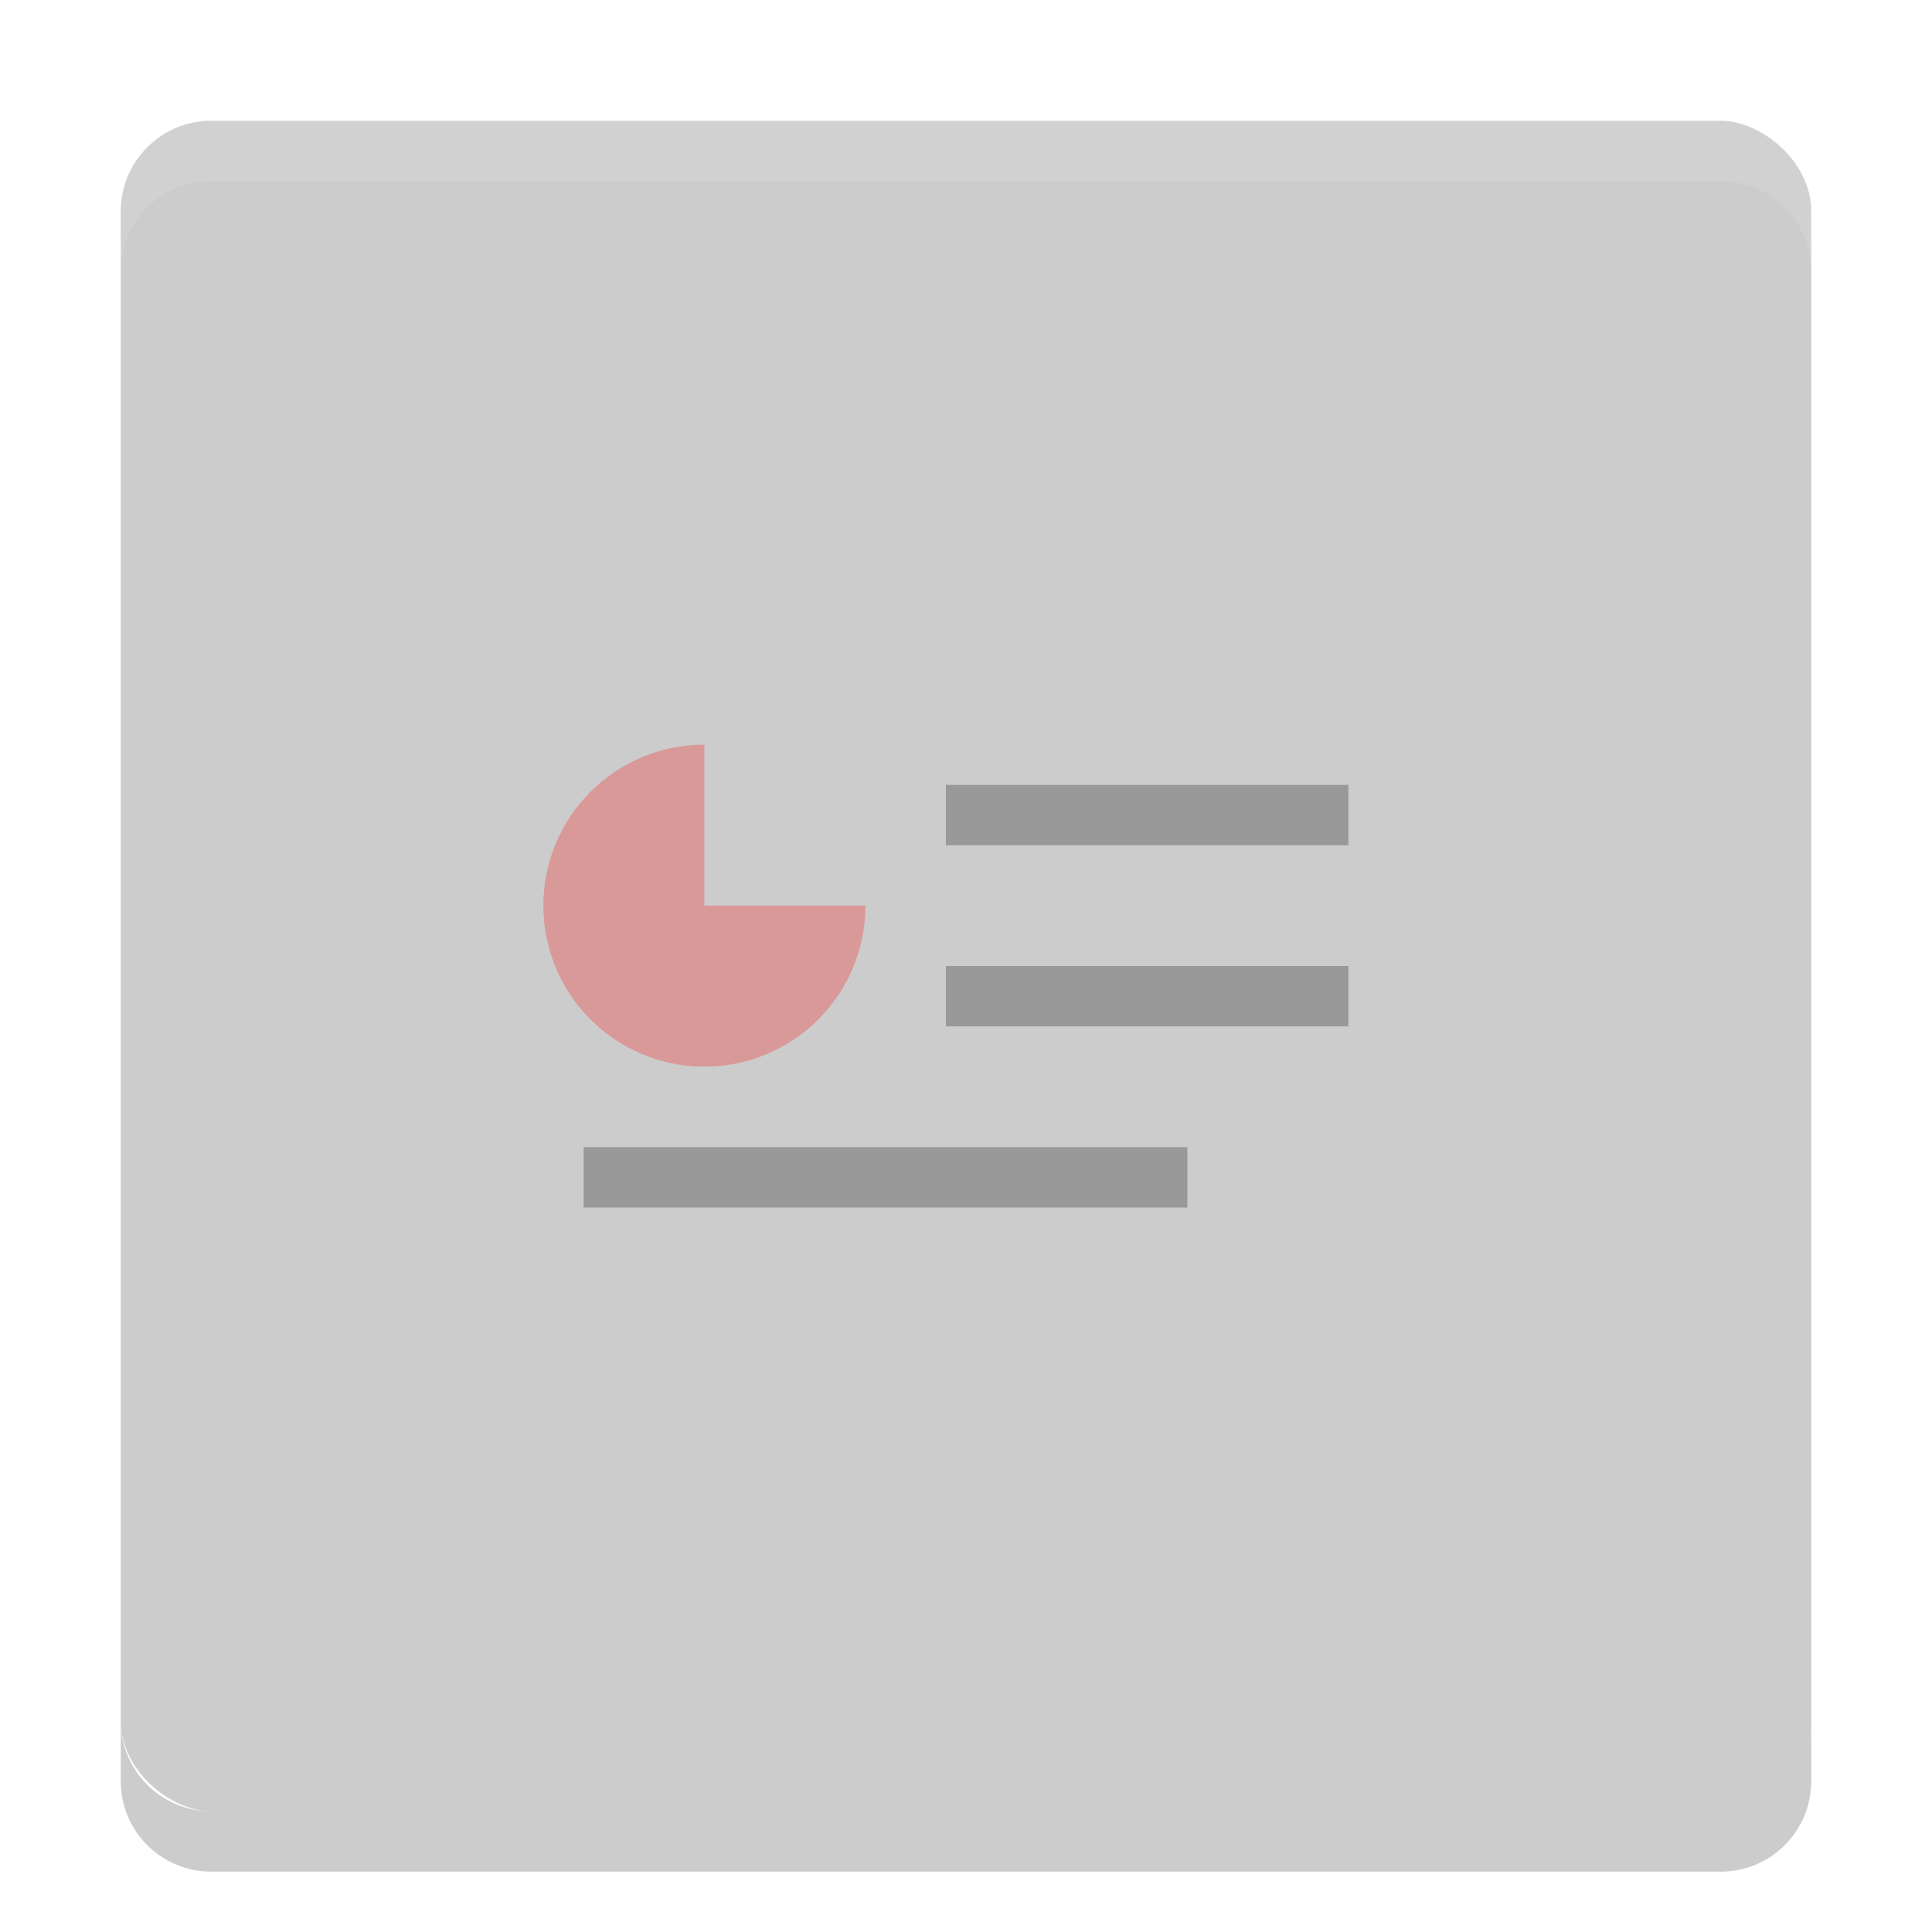 <?xml version="1.0" encoding="UTF-8" standalone="no"?>
<svg id="svg2817" xmlns:rdf="http://www.w3.org/1999/02/22-rdf-syntax-ns#" xmlns="http://www.w3.org/2000/svg" height="32" width="32" version="1.0" xmlns:cc="http://creativecommons.org/ns#" xmlns:dc="http://purl.org/dc/elements/1.1/">
    <rect id="rect4255" ry="1.5" rx="1.5" transform="matrix(0,-1,-1,0,0,0)" height="28" width="28" y="-30" x="-30" fill="#ccc"/>
    <path id="rect4632" opacity=".1" d="m3.5 2c-0.831 0-1.5 0.669-1.5 1.5v1c0-0.831 0.669-1.5 1.5-1.5h25c0.831 0 1.5 0.669 1.5 1.5v-1c0-0.831-0.669-1.5-1.5-1.5h-25z" fill="#fff"/>
    <path id="rect4379" opacity=".2" d="m2 28.5v1c0 0.831 0.669 1.5 1.5 1.5h25c0.831 0 1.5-0.669 1.5-1.5v-1c0 0.831-0.669 1.5-1.5 1.5h-25c-0.831 0-1.5-0.669-1.5-1.5z"/>
    <path id="path5664" opacity=".5" style="color:#000000;text-indent:0;block-progression:tb;text-decoration-line:none;enable-background:new;text-transform:none" d="m11.667 12.333c-1.473 0-2.667 1.194-2.667 2.667 0 1.473 1.194 2.667 2.667 2.667s2.667-1.194 2.667-2.667h-2.667z" filter="url(#filter14069)" fill="#f00"/>
    <path id="path5662" opacity=".5" filter="url(#filter14069)" style="color:#000000;text-indent:0;block-progression:tb;text-decoration-line:none;enable-background:new;text-transform:none" d="m15.667 13v1h6.667v-1z"/>
    <path id="path5660" opacity=".5" filter="url(#filter14069)" style="color:#000000;text-indent:0;block-progression:tb;text-decoration-line:none;enable-background:new;text-transform:none" d="m15.667 16v1h6.667v-1z"/>
    <path id="path14316" opacity=".5" filter="url(#filter14069)" style="color:#000000;text-indent:0;block-progression:tb;text-decoration-line:none;enable-background:new;text-transform:none" d="m9.667 19v1h10v-1z"/>
</svg>
